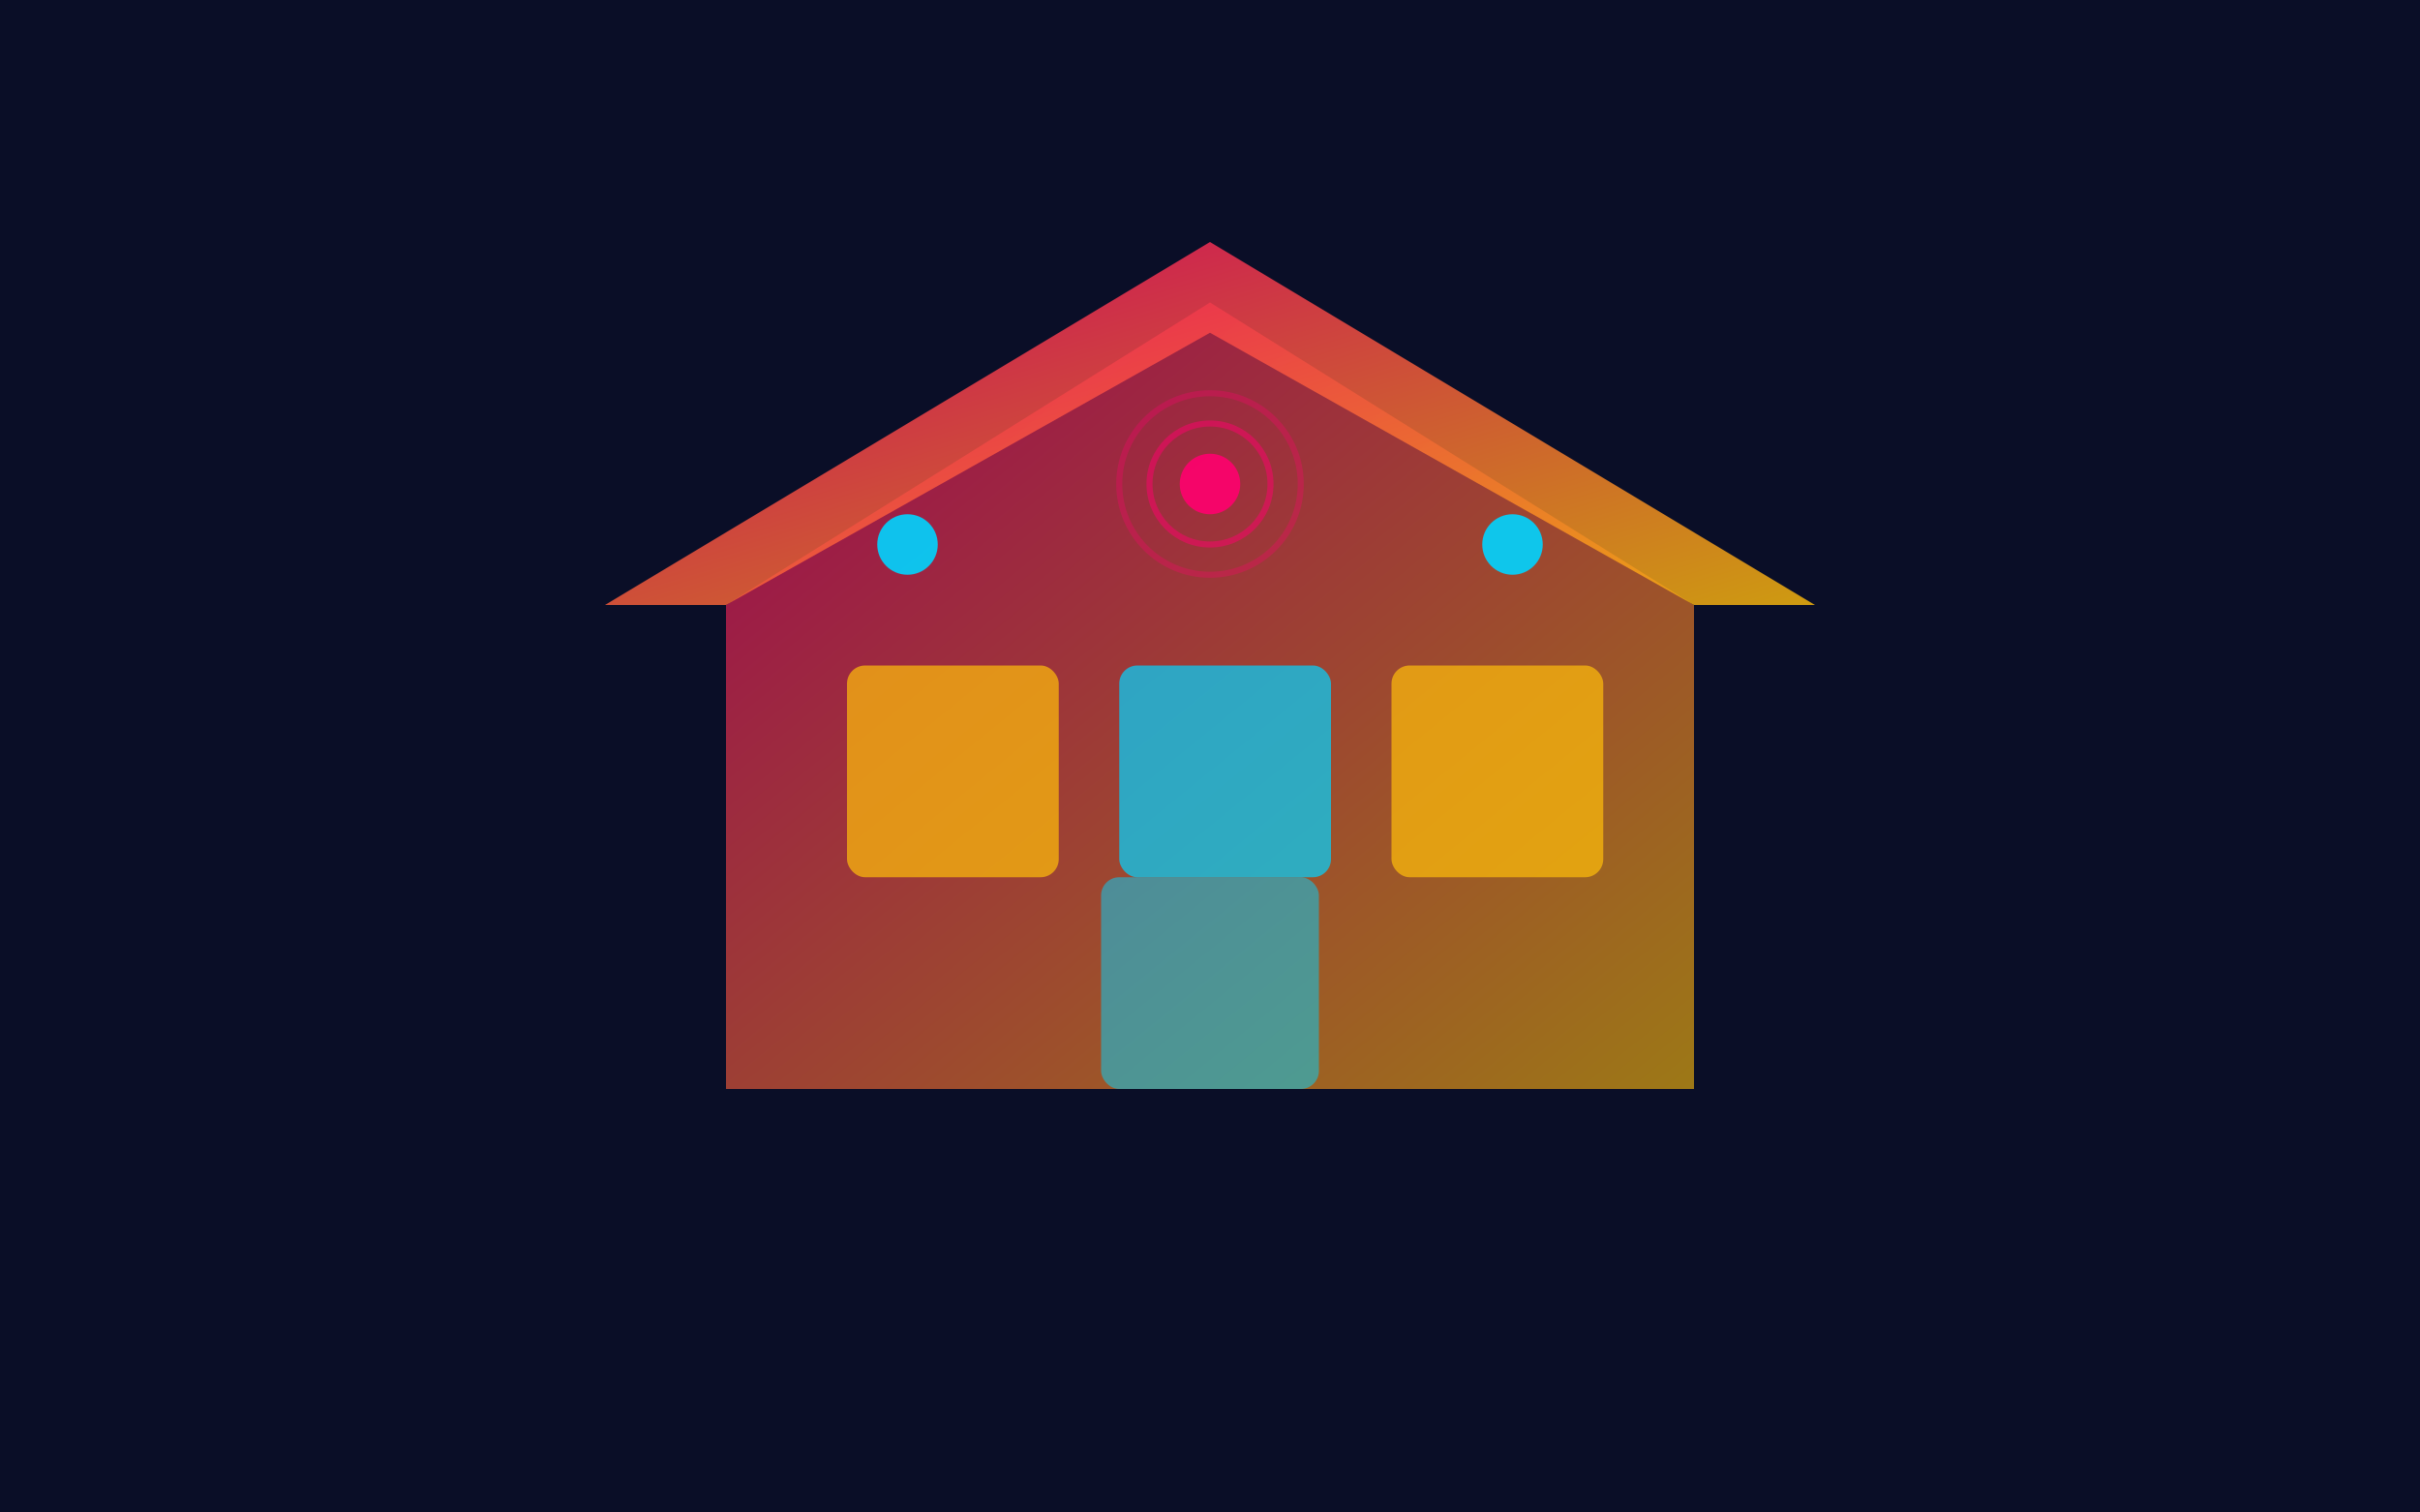 <svg xmlns="http://www.w3.org/2000/svg" width="400" height="250" viewBox="0 0 400 250" role="img" aria-label="Smart Home System project illustration">
  <title>Smart Home System Project</title>
  <defs>
    <linearGradient id="smartHomeGrad" x1="0%" y1="0%" x2="100%" y2="100%">
      <stop offset="0%" style="stop-color:#ff006e;stop-opacity:1" />
      <stop offset="100%" style="stop-color:#ffbe0b;stop-opacity:1" />
    </linearGradient>
  </defs>
  <!-- Background -->
  <rect width="400" height="250" fill="#0a0e27"/>
  <!-- House outline -->
  <path d="M 120 180 L 120 100 L 200 50 L 280 100 L 280 180 Z" fill="url(#smartHomeGrad)" opacity="0.6"/>
  <!-- Roof -->
  <path d="M 100 100 L 200 40 L 300 100 L 280 100 L 200 55 L 120 100 Z" fill="url(#smartHomeGrad)" opacity="0.8"/>
  <!-- Windows with smart lights -->
  <rect x="140" y="110" width="35" height="35" fill="#ffbe0b" opacity="0.7" rx="3"/>
  <rect x="185" y="110" width="35" height="35" fill="#00d4ff" opacity="0.7" rx="3"/>
  <rect x="230" y="110" width="35" height="35" fill="#ffbe0b" opacity="0.7" rx="3"/>
  <!-- Door -->
  <rect x="182" y="145" width="36" height="35" fill="#00d4ff" opacity="0.5" rx="3"/>
  <!-- IoT nodes/sensors -->
  <circle cx="150" cy="90" r="5" fill="#00d4ff" opacity="0.9"/>
  <circle cx="250" cy="90" r="5" fill="#00d4ff" opacity="0.9"/>
  <circle cx="200" cy="80" r="5" fill="#ff006e" opacity="0.9"/>
  <!-- Signal waves -->
  <circle cx="200" cy="80" r="10" fill="none" stroke="#ff006e" stroke-width="1" opacity="0.5"/>
  <circle cx="200" cy="80" r="15" fill="none" stroke="#ff006e" stroke-width="1" opacity="0.3"/>
</svg>

